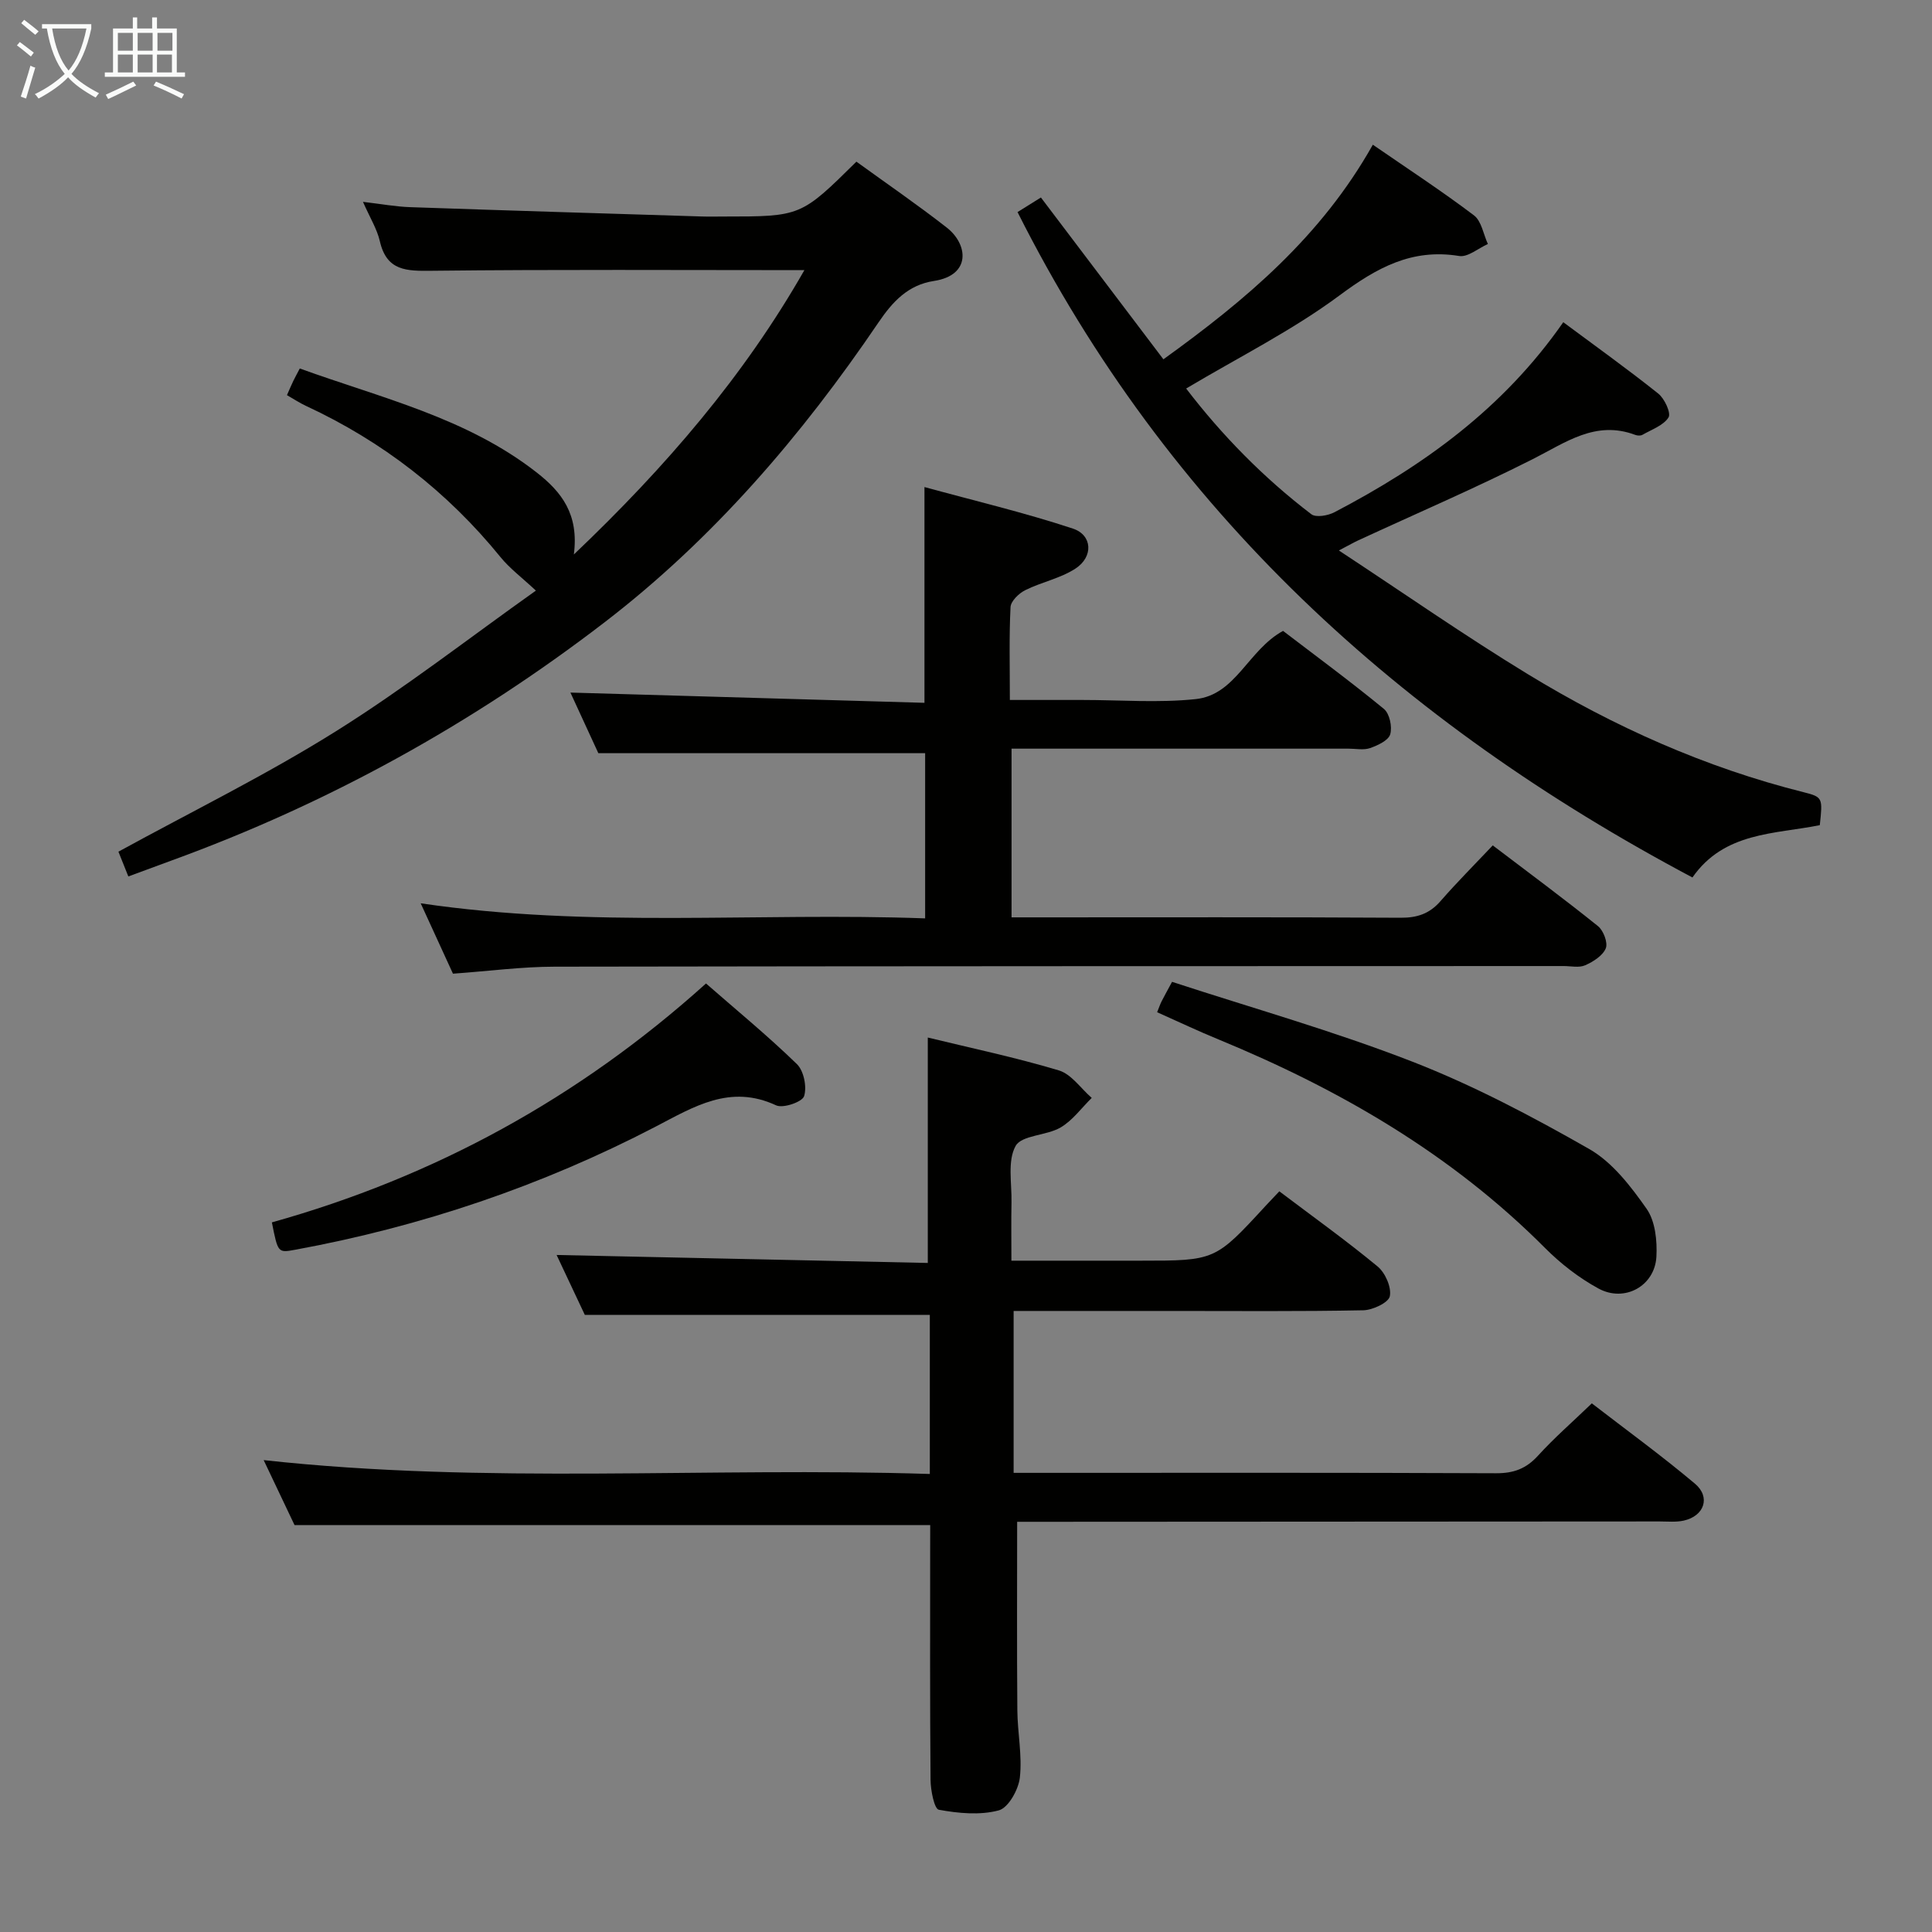 <svg enable-background="new 0 0 400 400" viewBox="0 0 400 400" xmlns="http://www.w3.org/2000/svg"><rect x="0" y="0" width="400" height="400" fill="#808080" stroke="none"/><g fill="#010100"><path d="m192.59 315.75c-44.21 0-87.48 0-131.61 0-1.79-3.78-4.03-8.47-6.39-13.45 46.2 5.07 91.94 1.4 137.92 2.87 0-11.49 0-22.24 0-32.94-23.62 0-47.17 0-71.43 0-1.77-3.75-3.93-8.35-5.84-12.4 25.55.55 51.18 1.1 76.85 1.65 0-15.92 0-31.08 0-46.67 8.86 2.16 18.1 4.1 27.12 6.8 2.61.78 4.56 3.74 6.82 5.7-2.13 2.09-3.96 4.67-6.46 6.13-2.93 1.71-8.03 1.55-9.3 3.82-1.72 3.1-.77 7.71-.85 11.68-.08 3.8-.02 7.61-.02 12.07h26.71c15.47 0 15.47 0 25.92-11.35.88-.95 1.77-1.88 2.84-3.01 6.95 5.25 13.84 10.18 20.35 15.56 1.58 1.31 2.9 4.3 2.53 6.16-.26 1.32-3.54 2.87-5.49 2.91-13.16.26-26.32.14-39.49.14-10.82 0-21.63 0-32.91 0v33.52h5.4c31.49 0 62.98-.06 94.47.08 3.65.02 6.25-.94 8.7-3.64 3.33-3.66 7.1-6.94 11.14-10.83 7.01 5.41 14.38 10.77 21.34 16.62 3.32 2.79 1.94 6.72-2.33 7.66-1.6.35-3.32.17-4.98.17-42.49.03-84.97.05-127.46.07-1.81 0-3.62 0-5.55 0 0 13.21-.07 26.12.04 39.03.04 4.65 1.03 9.36.52 13.92-.28 2.5-2.38 6.27-4.37 6.8-3.89 1.04-8.35.61-12.4-.13-.95-.17-1.7-4.03-1.72-6.19-.14-15.83-.08-31.66-.08-47.48.01-1.81.01-3.6.01-5.27z"/><path d="m87.1 187.02c35.19 5.2 69.66 1.84 104.44 3.12 0-11.84 0-23.21 0-34.2-22.29 0-44.5 0-67.66 0-1.67-3.62-3.85-8.37-5.78-12.55 24.4.71 48.82 1.41 73.3 2.12 0-15.16 0-29.22 0-44.67 10.29 2.82 20.65 5.27 30.73 8.6 4.07 1.35 4.26 5.86.53 8.28-3.11 2.03-7.03 2.79-10.4 4.47-1.31.65-2.97 2.26-3.04 3.5-.31 6.13-.14 12.29-.14 19.23h8.02 7c7.83 0 15.73.64 23.47-.18 8.3-.88 10.81-10.14 18.07-14.12 6.79 5.19 13.98 10.48 20.88 16.15 1.18.97 1.76 3.71 1.31 5.26-.37 1.27-2.57 2.29-4.16 2.85-1.34.47-2.97.12-4.47.12-23.14 0-46.28 0-69.77 0v34.93h5.06c25.16 0 50.32-.07 75.48.08 3.45.02 6-.83 8.27-3.44 3.38-3.88 7.03-7.53 10.82-11.54 7.65 5.81 14.83 11.12 21.79 16.72 1.13.91 2.08 3.43 1.61 4.59-.63 1.53-2.6 2.77-4.27 3.51-1.26.56-2.95.16-4.45.16-69.65.02-139.29.01-208.94.13-6.79.01-13.58.92-21.02 1.45-2.04-4.42-4.22-9.19-6.68-14.57z"/><path d="m166.54 55.93c-25.88 0-51.5-.16-77.11.13-5.26.06-9.37.08-10.79-6.13-.58-2.52-2.04-4.84-3.49-8.14 3.76.44 6.76 1 9.78 1.1 20.12.7 40.24 1.3 60.36 1.93 1.5.05 3 .01 4.5.01 16.02 0 16.02 0 27.52-11.36 6.18 4.48 12.6 8.88 18.72 13.66 4.4 3.44 5.09 9.86-2.67 11.04-5.37.82-8.57 4.3-11.48 8.59-15.89 23.43-34.22 44.81-56.71 62.08-27.31 20.98-57.23 37.53-89.68 49.33-2.92 1.06-5.82 2.15-8.92 3.29-.84-2.11-1.51-3.78-2.05-5.13 15.11-8.28 30.45-15.81 44.87-24.83 14.34-8.97 27.76-19.43 41.56-29.22-2.92-2.73-5.42-4.59-7.33-6.94-11.02-13.55-24.44-23.95-40.26-31.3-1.32-.61-2.55-1.43-3.95-2.23.52-1.17.9-2.07 1.32-2.95.35-.73.75-1.44 1.34-2.57 16.92 6.14 34.52 10.18 49.04 21.53 5.16 4.03 8.78 8.63 7.7 16.98 19.08-18.15 35.27-37.02 47.73-58.87z"/><path d="m210.67 43.91c1.6-1 3.12-1.95 4.84-3.02 8.36 11.04 16.65 21.99 25.36 33.5 17.03-12.27 32.66-25.38 43.36-44.43 7.21 4.97 14.25 9.57 20.94 14.63 1.56 1.18 1.95 3.91 2.88 5.93-1.99.88-4.15 2.78-5.95 2.48-9.8-1.6-17.06 2.44-24.74 8.14-9.81 7.28-20.91 12.82-31.78 19.3 7.37 9.63 16.01 18.47 25.91 26.02.96.74 3.45.3 4.8-.41 18.32-9.59 34.86-21.37 47.37-39.34 6.58 4.89 13.26 9.67 19.67 14.78 1.3 1.04 2.68 4.03 2.12 4.93-1.05 1.67-3.48 2.5-5.39 3.6-.38.22-1.04.19-1.47.03-8.25-3.11-14.45 1.58-21.27 5.02-11.86 5.99-24.09 11.25-36.16 16.83-.85.39-1.67.87-3.96 2.07 13.59 8.94 26.11 17.68 39.12 25.61 17.81 10.86 36.74 19.33 57.07 24.43 4.03 1.01 3.98 1.2 3.38 6.83-9.32 1.88-19.78 1.37-26.37 10.83-60.39-32.05-108.59-75.85-139.73-137.76z"/><path d="m239.57 209.57c.45-1.1.65-1.73.95-2.3.52-1.03 1.09-2.03 2.14-3.99 16.6 5.43 33.52 10.2 49.82 16.55 12.63 4.92 24.76 11.33 36.55 18.06 4.8 2.74 8.62 7.73 11.89 12.39 1.79 2.56 2.2 6.61 2.02 9.92-.34 6.06-6.59 9.52-12 6.57-4.02-2.19-7.81-5.13-11.05-8.38-19.35-19.43-42.49-32.83-67.62-43.19-4.13-1.69-8.17-3.61-12.7-5.63z"/><path d="m56.29 253.08c33.57-9.4 63.48-25.68 89.88-49.46 6.26 5.47 12.79 10.83 18.82 16.69 1.43 1.39 2.1 4.72 1.49 6.64-.38 1.2-4.35 2.57-5.79 1.9-9.53-4.43-17 .27-24.97 4.42-23.56 12.25-48.48 20.68-74.62 25.48-3.56.65-3.56.65-4.81-5.67z"/></g><path d="m6.4 11.7c-1-.8-1.9-1.6-2.9-2.3l.6-.7c.9.7 1.9 1.4 2.9 2.2zm-2.1 8.3c.7-2.1 1.4-4.2 2-6.4.2.1.6.3 1 .4-.7 2.3-1.3 4.4-1.9 6.4zm3-12.8c-1.1-.9-2.1-1.7-2.9-2.4l.6-.7c1 .8 2 1.5 3 2.4zm1.4-1.3v-.9h10.2v.9c-.9 4.2-2.3 7.3-4.1 9.4 1.3 1.4 3.2 2.7 5.7 4-.2.2-.4.5-.7.9-2.5-1.4-4.4-2.7-5.7-4.2-1.4 1.5-3.5 3-6.1 4.4 0 0 0 0-.1-.1-.3-.4-.5-.7-.7-.8 2.7-1.3 4.7-2.8 6.2-4.2-1.8-2.2-3-5.3-3.7-9.4zm9.2 0h-7.1c.6 3.8 1.7 6.7 3.4 8.7 1.7-2 2.9-4.8 3.7-8.7z" fill="#fafbfa"/><path d="m31.6 3.6h.9v2.3h4.1v9.1h1.7v.9h-16.6v-.9h1.7v-9.1h4.1v-2.3h.9v2.3h3.1v-2.3zm-4 13.3.6.8c-1.9.9-3.8 1.9-5.8 2.8-.2-.3-.3-.6-.5-.9 2-.9 3.9-1.8 5.7-2.7zm-3.2-10.1v3.7h3.1v-3.7zm0 4.5v3.7h3.1v-3.7zm4.1-4.5v3.7h3.1v-3.7zm0 4.5v3.7h3.1v-3.7zm9.1 9.1c-2.1-1.1-4.1-2-5.8-2.7l.5-.8c2.2.9 4.1 1.8 5.8 2.6zm-1.9-13.6h-3.1v3.7h3.1zm-3.2 4.5v3.7h3.1v-3.7z" fill="#fafbfa"/></svg>